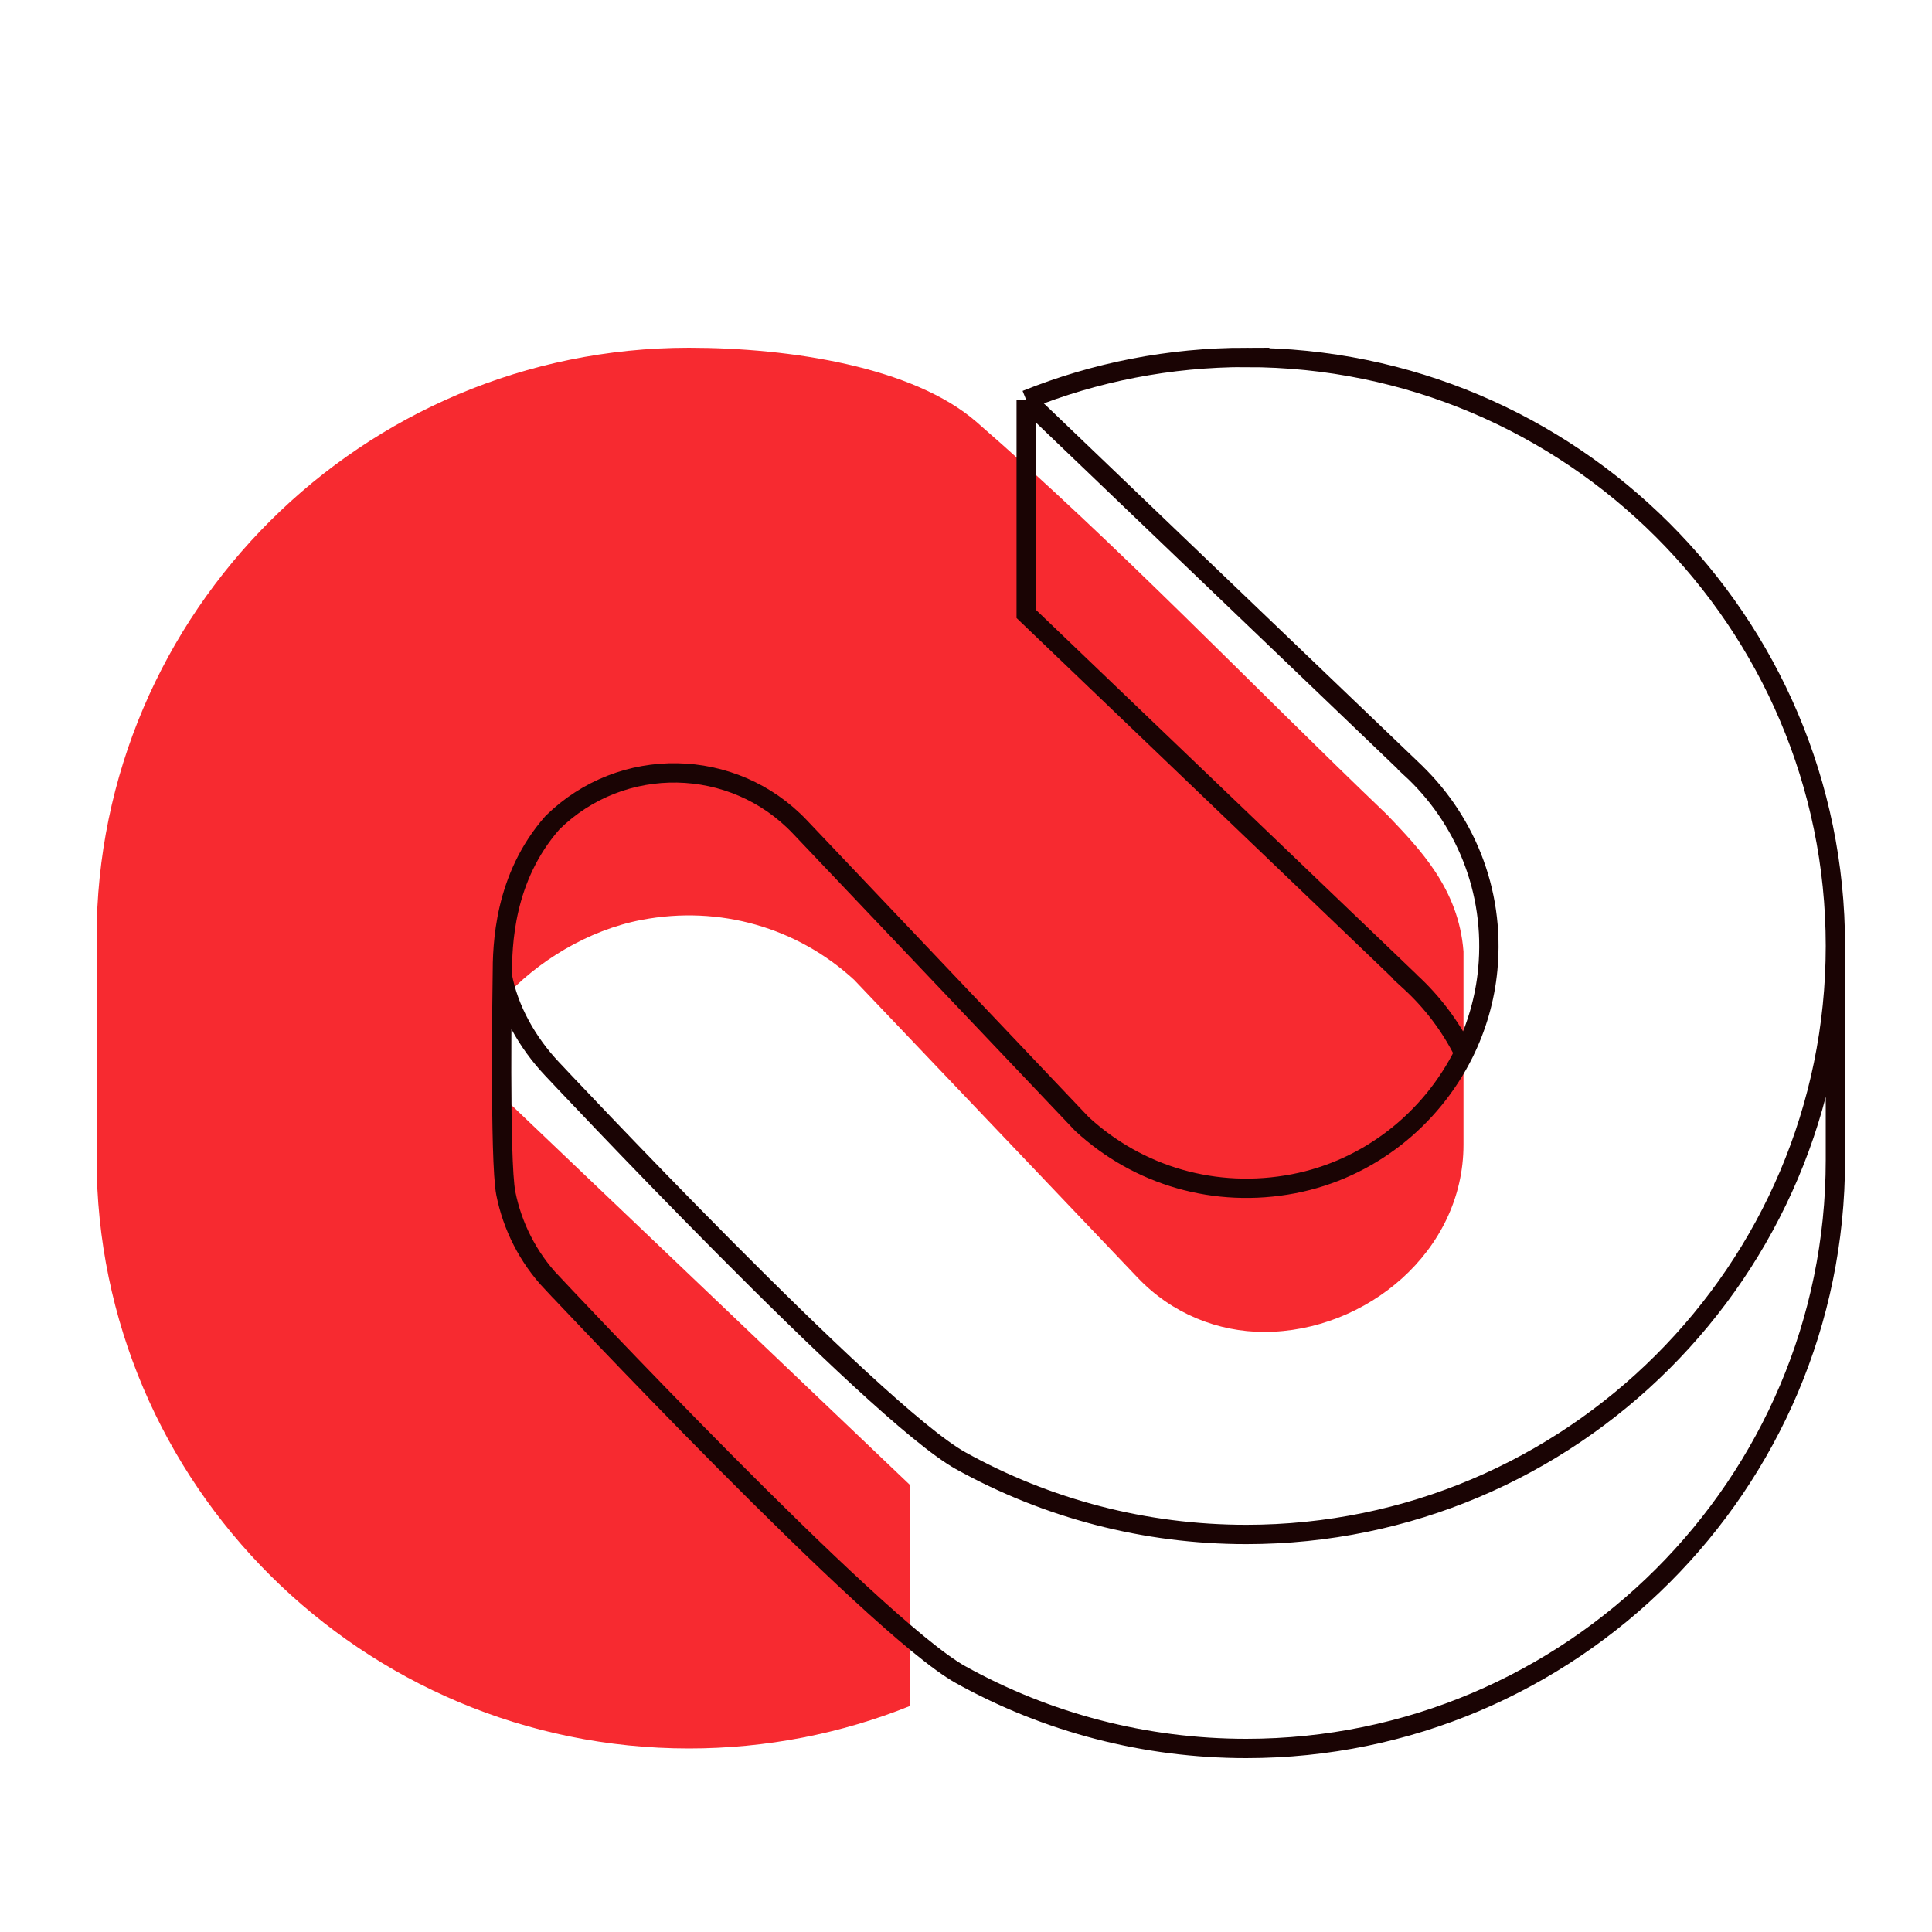<svg width="200" height="200" viewBox="0 0 200 200" fill="none" xmlns="http://www.w3.org/2000/svg">
<path d="M66.403 95.23C60.919 96.279 55.58 99.502 52 103.5C52 106.833 52 110.167 52 113.5L94.239 153.758V176.588C87.048 179.478 79.302 181 71.316 181C37.507 181 10 153.597 10 119.915C10 86.233 10 130.767 10 97.085C10 63.403 37.507 36 71.316 36C81.87 36 94.557 38 101.085 43.679C115.838 56.514 129.469 70.832 143.599 84.349C146.98 87.901 151 92 151.5 98.5V118.5C151.5 129.547 141.414 137.881 130.871 137.881C126.095 137.881 121.33 136.004 117.783 132.278L88.41 101.423C82.548 96.04 74.516 93.678 66.403 95.23Z" fill="#F72A30"/>
<path d="M106.232 41.395C113.378 38.515 121.08 37 129.018 37L129.013 37.005C162.641 37.005 190 64.334 190 97.926M106.232 41.395V63.549L146.007 101.64C146.007 101.64 143.731 99.563 146.002 101.647C148.273 103.731 150.161 106.226 151.543 109.013M106.232 41.395L146.007 79.486L146.002 79.493C151.546 84.58 154.802 92.112 154.013 100.373C153.722 103.429 152.864 106.348 151.543 109.013M190 97.926C190 131.517 162.641 158.846 129.013 158.846C118.534 158.846 108.408 156.184 99.445 151.208C90.483 146.233 57.134 110.635 57.134 110.635C54.569 107.915 52.639 104.468 52 101M190 97.926V120.079C190 153.671 162.641 181 129.013 181C118.534 181 108.408 178.338 99.445 173.362C90.483 168.387 57.139 132.781 57.139 132.781L57.134 132.789C54.639 130.142 53.037 126.914 52.364 123.547C51.691 120.18 52 101 52 101M151.543 109.013C148.144 115.873 141.678 121.049 133.908 122.542C125.835 124.092 117.844 121.736 112.011 116.363L82.799 85.596C75.903 78.333 64.367 78.11 57.195 85.16C52.15 90.889 52 97.844 52 101" stroke="#1A0404" stroke-width="2"/>
</svg>
